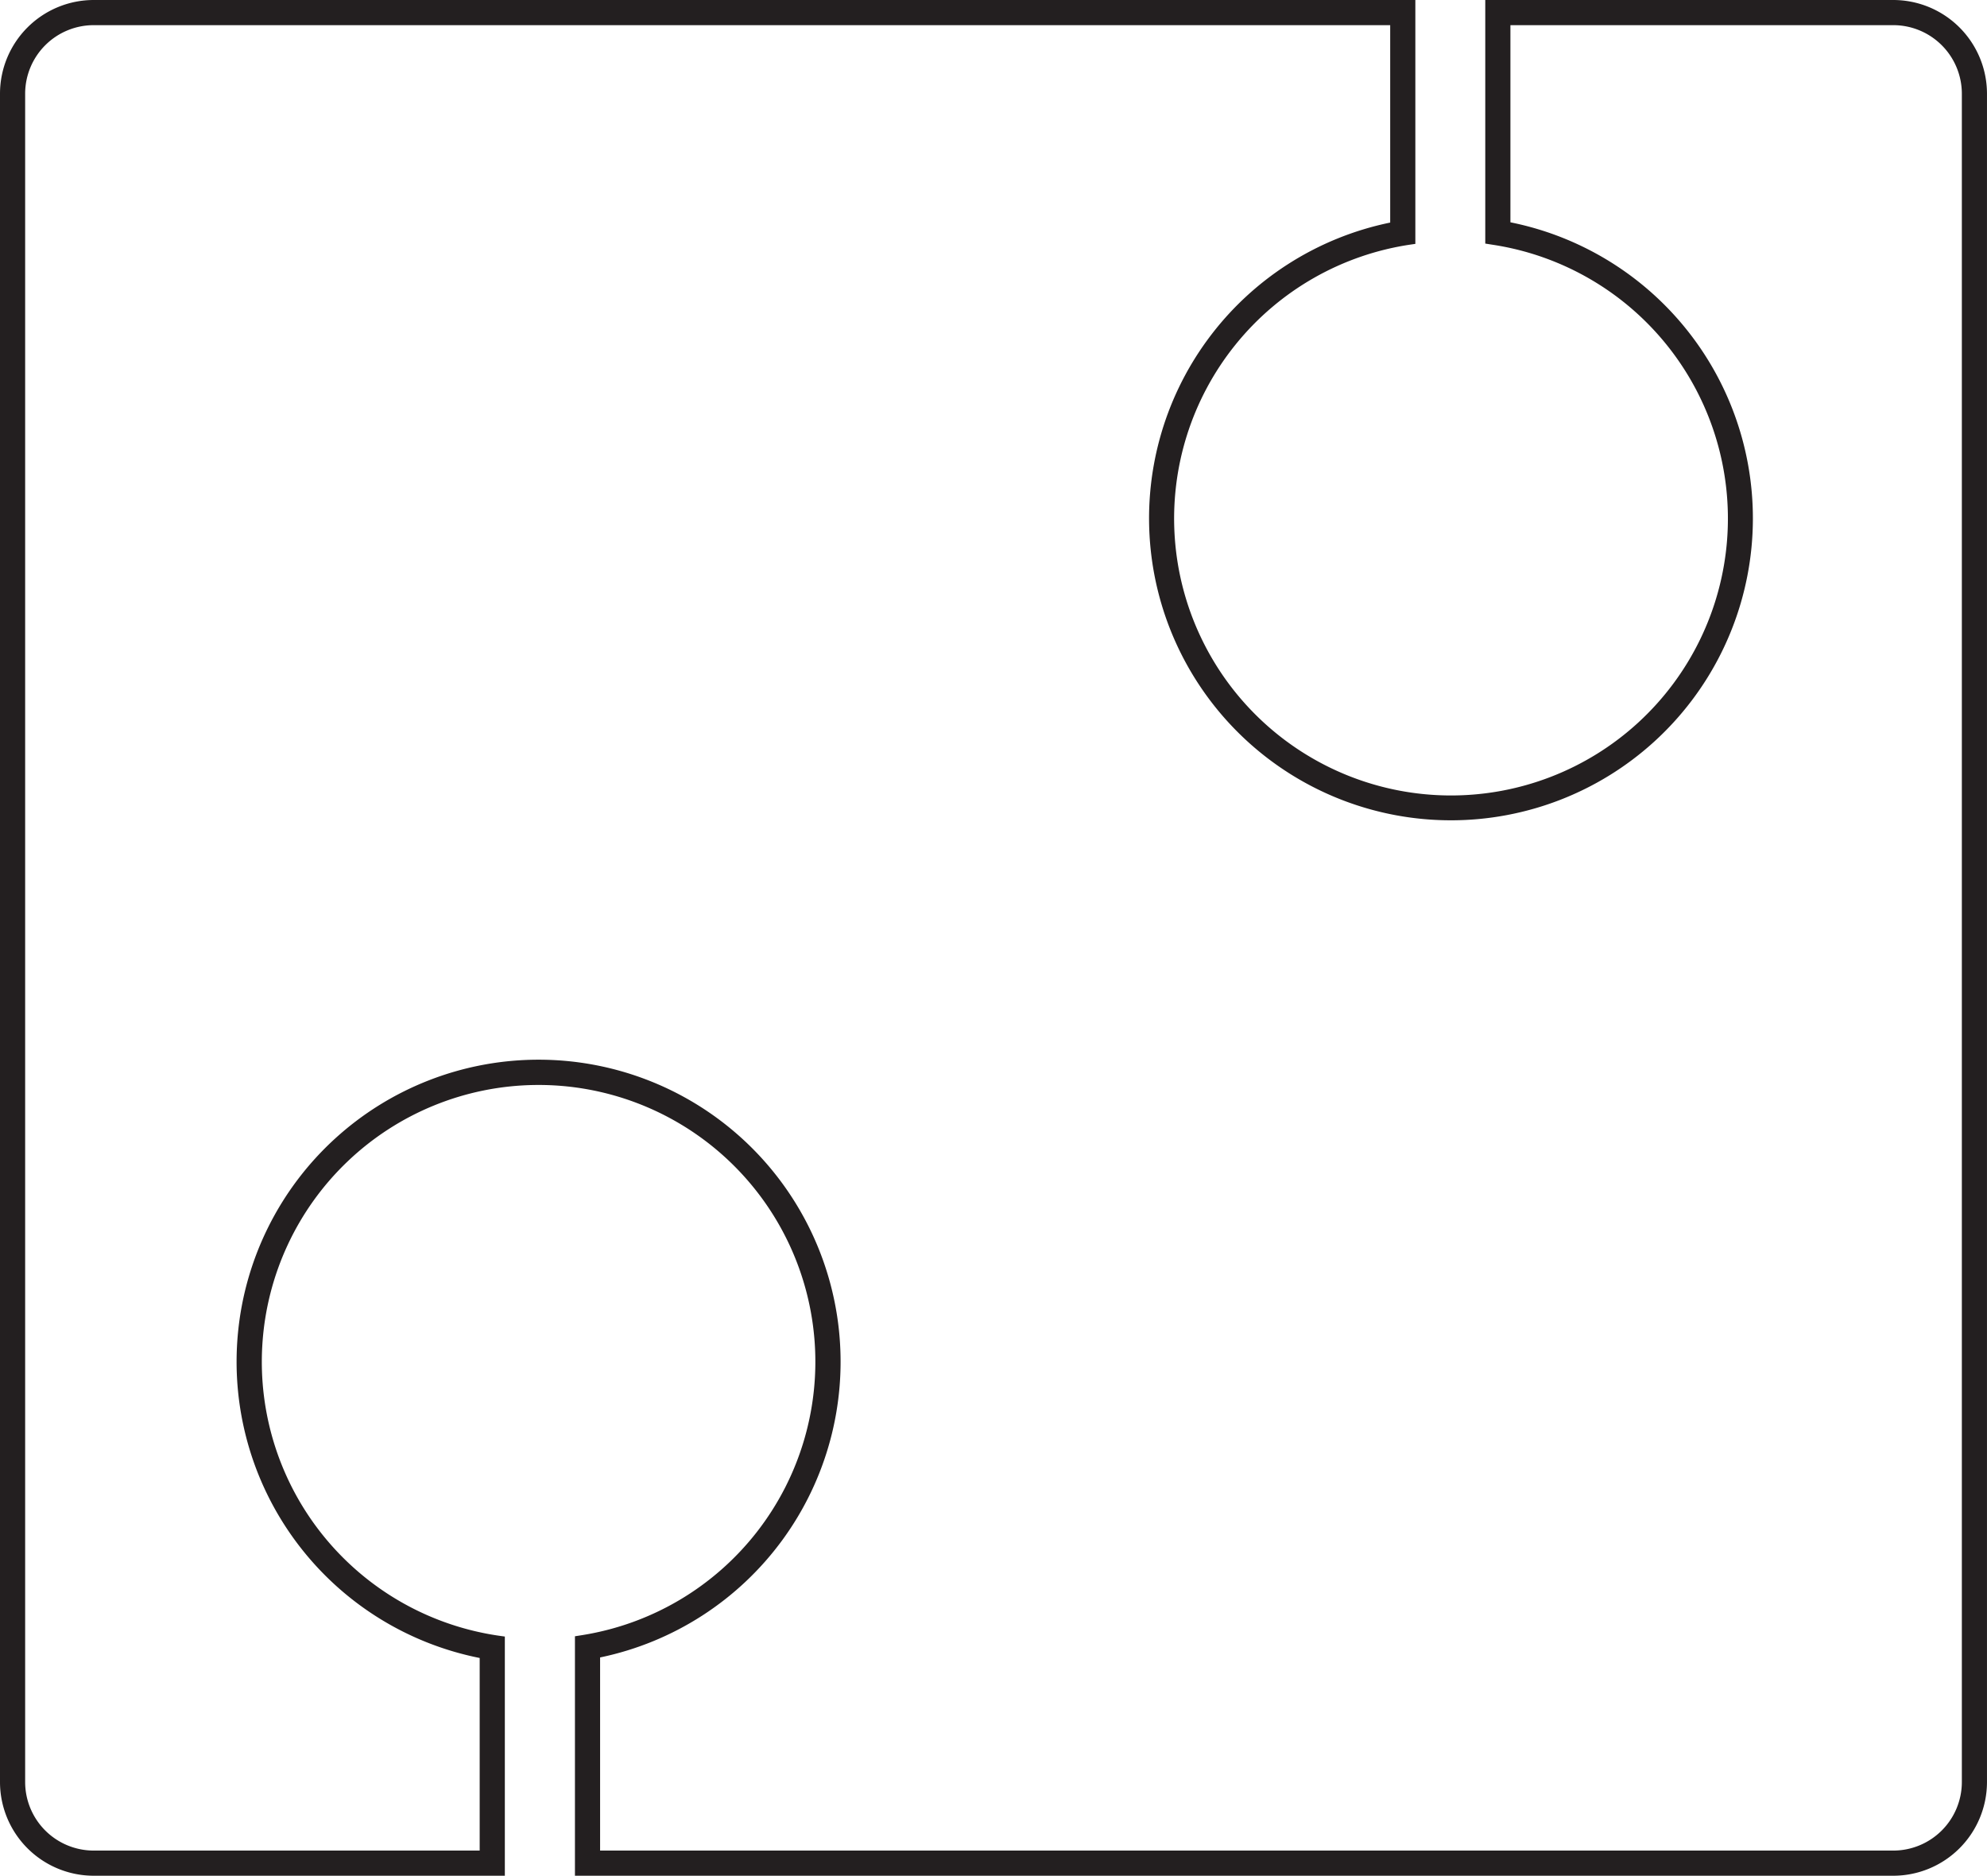 <svg xmlns="http://www.w3.org/2000/svg" width="111.466mm" height="105.209mm" viewBox="0 0 315.967 298.23">
  <title>N-OUTLINE</title>
  <path d="M301.029,4a10.905,10.905,0,0,1,10.938,10.847V283.383a10.905,10.905,0,0,1-10.938,10.847H95.426V263.524a48.023,48.023,0,1,0-19.148.084V294.23H14.938A10.905,10.905,0,0,1,4,283.383V14.847A10.905,10.905,0,0,1,14.938,4H221.065V35.388a48.009,48.009,0,1,0,19.118-.043V4h60.846m0-4H236.183V38.728l1.272.2a44.031,44.031,0,1,1-13.016-.063l.626-.089V0H14.938A14.909,14.909,0,0,0,0,14.847V283.383A14.909,14.909,0,0,0,14.938,298.23h65.34V260.2l-.606-.083a44.011,44.011,0,1,1,13.016-.16l-1.262.2V298.23h209.6a14.909,14.909,0,0,0,14.938-14.847V14.847A14.909,14.909,0,0,0,301.029,0Z" fill="#231f20"/>
</svg>
